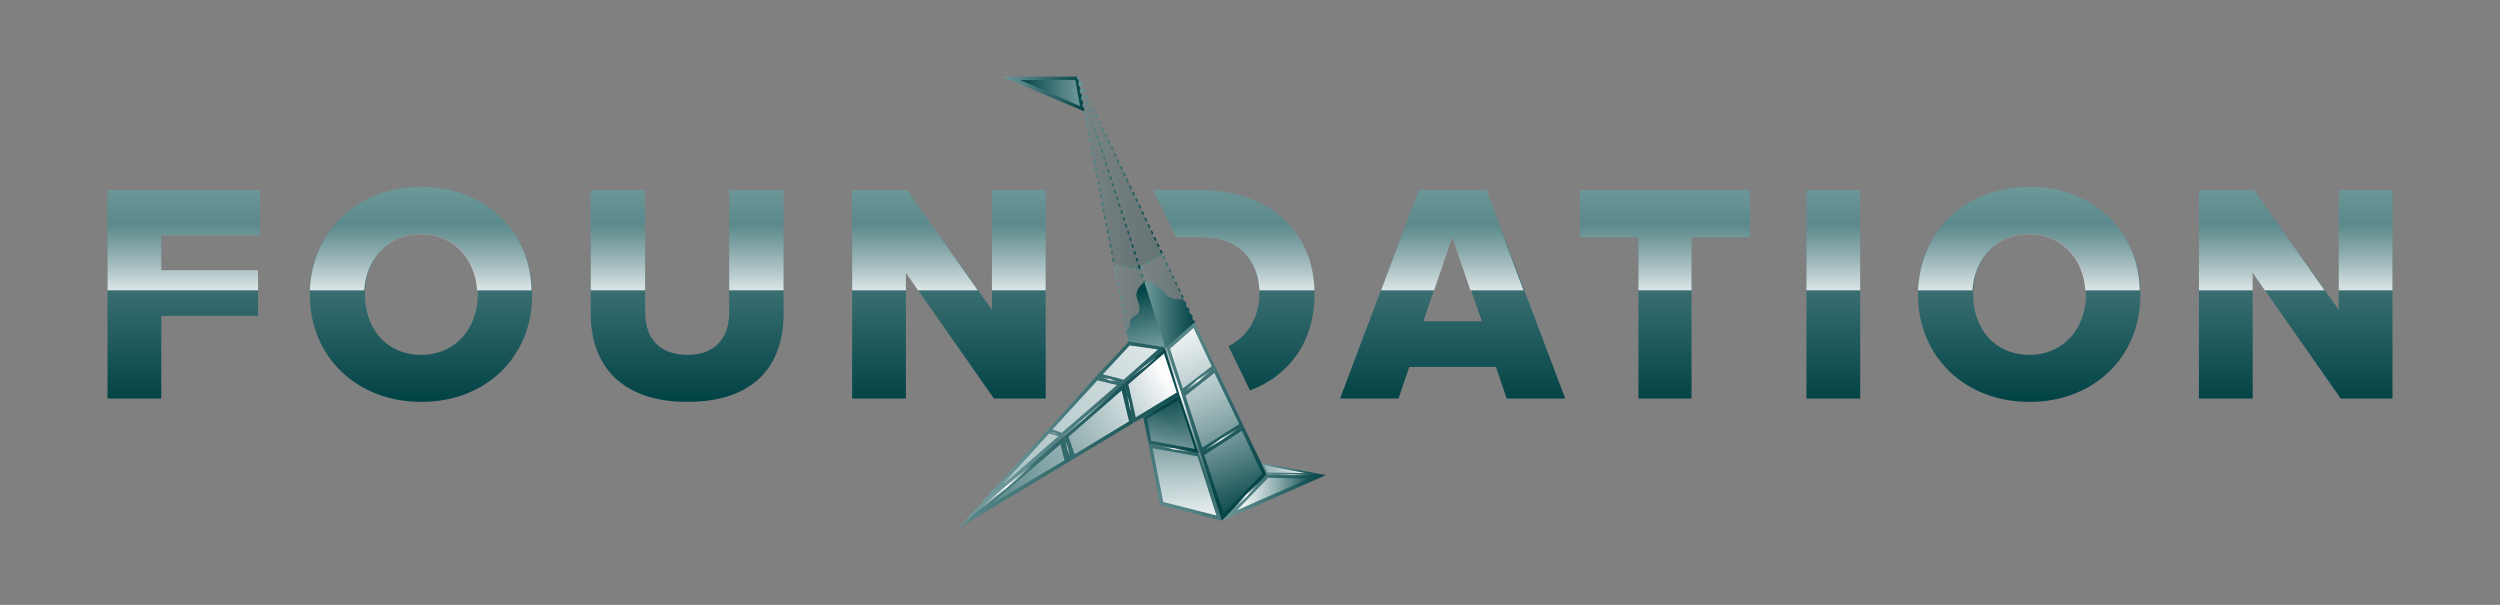 <?xml version="1.0" encoding="utf-8"?>
<!-- Generator: Adobe Illustrator 23.0.3, SVG Export Plug-In . SVG Version: 6.00 Build 0)  -->
<svg version="1.1" id="Layer_1" xmlns="http://www.w3.org/2000/svg" xmlns:xlink="http://www.w3.org/1999/xlink" x="0px" y="0px"
	 viewBox="0 0 372 90" style="enable-background:new 0 0 372 90;" xml:space="preserve">
<rect x="0" y="0" width="372" height="90" fill="#808080" stroke="none"/>
<style type="text/css">
	.st0{fill:url(#SVGID_1_);}
	.st1{fill:url(#SVGID_2_);}
	.st2{fill:url(#SVGID_3_);}
	.st3{fill:url(#SVGID_4_);}
	.st4{fill:url(#SVGID_5_);}
	.st5{fill:url(#SVGID_6_);}
	.st6{fill:url(#SVGID_7_);}
	.st7{fill:url(#SVGID_8_);}
	.st8{fill:url(#SVGID_9_);}
	.st9{fill:url(#SVGID_10_);}
	.st10{fill:url(#SVGID_11_);}
	.st11{fill:url(#SVGID_12_);}
	.st12{fill:url(#SVGID_13_);}
	.st13{fill:url(#SVGID_14_);}
	.st14{fill:url(#SVGID_15_);}
	.st15{fill:url(#SVGID_16_);}
	.st16{fill:url(#SVGID_17_);}
	.st17{fill:url(#SVGID_18_);}
	.st18{fill:url(#SVGID_19_);}
	.st19{fill:url(#SVGID_20_);}
	.st20{fill:url(#SVGID_21_);}
	.st21{fill:url(#SVGID_22_);}
	.st22{fill:url(#SVGID_23_);}
	.st23{fill:#6F999B;}
	.st24{opacity:0.21;}
	.st25{fill:url(#SVGID_24_);}
	.st26{fill:url(#SVGID_25_);}
	.st27{fill:url(#SVGID_26_);}
	.st28{fill:url(#SVGID_27_);}
	.st29{fill:none;stroke:url(#SVGID_28_);stroke-width:0.266;stroke-miterlimit:10;stroke-dasharray:0.532;}
	.st30{fill:none;stroke:url(#SVGID_29_);stroke-width:0.266;stroke-miterlimit:10;stroke-dasharray:0.532;}
	.st31{fill:url(#SVGID_30_);}
	.st32{fill:url(#SVGID_31_);}
	.st33{fill:url(#SVGID_32_);}
	.st34{fill:url(#SVGID_33_);}
	.st35{fill:url(#SVGID_34_);}
	.st36{fill:url(#SVGID_35_);}
	.st37{fill:url(#SVGID_36_);}
	.st38{fill:url(#SVGID_37_);}
	.st39{fill:url(#SVGID_38_);}
	.st40{fill:url(#SVGID_39_);}
	.st41{fill:#034447;}
	.st42{fill:url(#SVGID_40_);}
	.st43{fill:url(#SVGID_41_);}
	.st44{fill:url(#SVGID_42_);}
	.st45{fill:url(#SVGID_43_);}
	.st46{fill:url(#SVGID_44_);}
	.st47{fill:url(#SVGID_45_);}
	.st48{fill:url(#SVGID_46_);}
	.st49{fill:url(#SVGID_47_);}
	.st50{fill:url(#SVGID_48_);}
	.st51{fill:url(#SVGID_49_);}
	.st52{fill:url(#SVGID_50_);}
	.st53{fill:url(#SVGID_51_);}
	.st54{fill:url(#SVGID_52_);}
	.st55{fill:url(#SVGID_53_);}
	.st56{fill:url(#SVGID_54_);}
	.st57{fill:url(#SVGID_55_);}
	.st58{fill:url(#SVGID_56_);}
	.st59{fill:url(#SVGID_57_);}
	.st60{fill:url(#SVGID_58_);}
	.st61{fill:url(#SVGID_59_);}
	.st62{fill:url(#SVGID_60_);}
	.st63{fill:url(#SVGID_61_);}
	.st64{fill:url(#SVGID_62_);}
	.st65{fill:url(#SVGID_63_);}
	.st66{fill:url(#SVGID_64_);}
	.st67{fill:url(#SVGID_65_);}
	.st68{fill:url(#SVGID_66_);}
	.st69{fill:url(#SVGID_67_);}
	.st70{fill:url(#SVGID_68_);}
	.st71{fill:none;stroke:url(#SVGID_69_);stroke-width:0.266;stroke-miterlimit:10;stroke-dasharray:0.532;}
	.st72{fill:none;stroke:url(#SVGID_70_);stroke-width:0.266;stroke-miterlimit:10;stroke-dasharray:0.532;}
	.st73{fill:url(#SVGID_71_);}
	.st74{fill:url(#SVGID_72_);}
	.st75{fill:url(#SVGID_73_);}
	.st76{fill:url(#SVGID_74_);}
</style>
<g>
	<g>
		<linearGradient id="SVGID_1_" gradientUnits="userSpaceOnUse" x1="27.351" y1="27.439" x2="27.351" y2="59.117">
			<stop  offset="0" style="stop-color:#6F999B"/>
			<stop  offset="1" style="stop-color:#034447"/>
		</linearGradient>
		<polygon class="st0" points="16,59.3 24,59.3 24,47 38.4,47 38.4,40.2 24,40.2 24,35 38.7,35 38.7,28.3 16,28.3 		"/>
		<linearGradient id="SVGID_2_" gradientUnits="userSpaceOnUse" x1="62.632" y1="27.439" x2="62.632" y2="59.117">
			<stop  offset="0" style="stop-color:#6F999B"/>
			<stop  offset="1" style="stop-color:#034447"/>
		</linearGradient>
		<path class="st1" d="M62.7,27.8c-9.5,0-16.6,6.6-16.6,16c0,9.4,7.1,16,16.6,16c9.5,0,16.5-6.6,16.5-16
			C79.2,34.4,72.1,27.8,62.7,27.8z M62.7,52.8c-5.2,0-8.4-3.9-8.4-9c0-5.1,3.3-9,8.4-9c5.1,0,8.4,3.9,8.4,9
			C71.1,48.8,67.8,52.8,62.7,52.8z"/>
		<linearGradient id="SVGID_3_" gradientUnits="userSpaceOnUse" x1="102.23" y1="27.439" x2="102.23" y2="59.117">
			<stop  offset="0" style="stop-color:#6F999B"/>
			<stop  offset="1" style="stop-color:#034447"/>
		</linearGradient>
		<path class="st2" d="M108.5,46.5c0,3.7-2,6.3-6.2,6.3c-4.3,0-6.3-2.6-6.3-6.3V28.3h-8.1v18.4c0,7.6,4.5,13.1,14.4,13.1
			c9.9,0,14.3-5.4,14.3-13.1V28.3h-8.1V46.5z"/>
		<linearGradient id="SVGID_4_" gradientUnits="userSpaceOnUse" x1="141.202" y1="27.439" x2="141.202" y2="59.117">
			<stop  offset="0" style="stop-color:#6F999B"/>
			<stop  offset="1" style="stop-color:#034447"/>
		</linearGradient>
		<polygon class="st3" points="147.6,46.1 135,28.3 126.8,28.3 126.8,59.3 134.8,59.3 134.8,40.6 147.9,59.3 155.6,59.3 155.6,28.3 
			147.6,28.3 		"/>
		<linearGradient id="SVGID_5_" gradientUnits="userSpaceOnUse" x1="216.105" y1="27.439" x2="216.105" y2="59.117">
			<stop  offset="0" style="stop-color:#6F999B"/>
			<stop  offset="1" style="stop-color:#034447"/>
		</linearGradient>
		<path class="st4" d="M211.1,28.3l-11.7,31h8.7l1.6-4.7h12.9l1.6,4.7h8.7l-11.7-31H211.1z M211.8,47.8l4.3-12.6l4.4,12.6H211.8z"/>
		<linearGradient id="SVGID_6_" gradientUnits="userSpaceOnUse" x1="247.719" y1="27.439" x2="247.719" y2="59.117">
			<stop  offset="0" style="stop-color:#6F999B"/>
			<stop  offset="1" style="stop-color:#034447"/>
		</linearGradient>
		<polygon class="st5" points="235.1,35.3 243.8,35.3 243.8,59.3 251.7,59.3 251.7,35.3 260.4,35.3 260.4,28.3 235.1,28.3 		"/>
		<linearGradient id="SVGID_7_" gradientUnits="userSpaceOnUse" x1="272.81" y1="27.439" x2="272.81" y2="59.117">
			<stop  offset="0" style="stop-color:#6F999B"/>
			<stop  offset="1" style="stop-color:#034447"/>
		</linearGradient>
		<rect x="268.8" y="28.3" class="st6" width="8" height="31"/>
		<linearGradient id="SVGID_8_" gradientUnits="userSpaceOnUse" x1="301.988" y1="27.439" x2="301.988" y2="59.117">
			<stop  offset="0" style="stop-color:#6F999B"/>
			<stop  offset="1" style="stop-color:#034447"/>
		</linearGradient>
		<path class="st7" d="M302,27.8c-9.5,0-16.6,6.6-16.6,16c0,9.4,7.1,16,16.6,16c9.5,0,16.5-6.6,16.5-16
			C318.5,34.4,311.5,27.8,302,27.8z M302,52.8c-5.2,0-8.4-3.9-8.4-9c0-5.1,3.3-9,8.4-9c5.1,0,8.4,3.9,8.4,9
			C310.4,48.8,307.1,52.8,302,52.8z"/>
		<linearGradient id="SVGID_9_" gradientUnits="userSpaceOnUse" x1="341.608" y1="27.439" x2="341.608" y2="59.117">
			<stop  offset="0" style="stop-color:#6F999B"/>
			<stop  offset="1" style="stop-color:#034447"/>
		</linearGradient>
		<polygon class="st8" points="348,28.3 348,46.1 335.4,28.3 327.2,28.3 327.2,59.3 335.2,59.3 335.2,40.6 348.3,59.3 356,59.3 
			356,28.3 		"/>
		<linearGradient id="SVGID_10_" gradientUnits="userSpaceOnUse" x1="183.589" y1="27.439" x2="183.589" y2="59.117">
			<stop  offset="0" style="stop-color:#6F999B"/>
			<stop  offset="1" style="stop-color:#034447"/>
		</linearGradient>
		<path class="st9" d="M178.8,28.3h-7.2l3.4,7h3.9c5.7,0,8.5,3.7,8.5,8.5c0,3.3-1.7,6.3-4.6,7.7l3.2,6.6c5.8-2.2,9.6-7.2,9.6-14.3
			C195.6,34.2,188.6,28.3,178.8,28.3z"/>
	</g>
	<g>
		<linearGradient id="SVGID_11_" gradientUnits="userSpaceOnUse" x1="27.351" y1="33.262" x2="27.351" y2="45.142">
			<stop  offset="0" style="stop-color:#FDFDFE;stop-opacity:0"/>
			<stop  offset="0.91" style="stop-color:#FDFDFE;stop-opacity:0.91"/>
			<stop  offset="1" style="stop-color:#FDFDFE"/>
		</linearGradient>
		<polygon class="st10" points="16,43.2 38.4,43.2 38.4,40.2 24,40.2 24,35 38.7,35 38.7,28.3 16,28.3 		"/>
		<linearGradient id="SVGID_12_" gradientUnits="userSpaceOnUse" x1="62.632" y1="33.262" x2="62.632" y2="45.142">
			<stop  offset="0" style="stop-color:#FDFDFE;stop-opacity:0"/>
			<stop  offset="0.91" style="stop-color:#FDFDFE;stop-opacity:0.91"/>
			<stop  offset="1" style="stop-color:#FDFDFE"/>
		</linearGradient>
		<path class="st11" d="M62.7,27.8c-9.3,0-16.2,6.3-16.6,15.4h8.1c0.3-4.7,3.5-8.3,8.4-8.3c4.9,0,8.1,3.6,8.4,8.3h8.1
			C78.9,34.1,71.9,27.8,62.7,27.8z"/>
		<linearGradient id="SVGID_13_" gradientUnits="userSpaceOnUse" x1="91.923" y1="33.262" x2="91.923" y2="45.142">
			<stop  offset="0" style="stop-color:#FDFDFE;stop-opacity:0"/>
			<stop  offset="0.91" style="stop-color:#FDFDFE;stop-opacity:0.91"/>
			<stop  offset="1" style="stop-color:#FDFDFE"/>
		</linearGradient>
		<rect x="87.9" y="28.3" class="st12" width="8.1" height="14.9"/>
		<linearGradient id="SVGID_14_" gradientUnits="userSpaceOnUse" x1="112.536" y1="33.262" x2="112.536" y2="45.142">
			<stop  offset="0" style="stop-color:#FDFDFE;stop-opacity:0"/>
			<stop  offset="0.91" style="stop-color:#FDFDFE;stop-opacity:0.91"/>
			<stop  offset="1" style="stop-color:#FDFDFE"/>
		</linearGradient>
		<rect x="108.5" y="28.3" class="st13" width="8.1" height="14.9"/>
		<linearGradient id="SVGID_15_" gradientUnits="userSpaceOnUse" x1="151.578" y1="33.262" x2="151.578" y2="45.142">
			<stop  offset="0" style="stop-color:#FDFDFE;stop-opacity:0"/>
			<stop  offset="0.91" style="stop-color:#FDFDFE;stop-opacity:0.91"/>
			<stop  offset="1" style="stop-color:#FDFDFE"/>
		</linearGradient>
		<rect x="147.6" y="28.3" class="st14" width="8" height="14.9"/>
		<linearGradient id="SVGID_16_" gradientUnits="userSpaceOnUse" x1="136.147" y1="33.262" x2="136.147" y2="45.142">
			<stop  offset="0" style="stop-color:#FDFDFE;stop-opacity:0"/>
			<stop  offset="0.91" style="stop-color:#FDFDFE;stop-opacity:0.91"/>
			<stop  offset="1" style="stop-color:#FDFDFE"/>
		</linearGradient>
		<polygon class="st15" points="126.8,28.3 126.8,43.2 134.8,43.2 134.8,40.6 136.6,43.2 145.5,43.2 135,28.3 		"/>
		<linearGradient id="SVGID_17_" gradientUnits="userSpaceOnUse" x1="216.093" y1="33.262" x2="216.093" y2="45.142">
			<stop  offset="0" style="stop-color:#FDFDFE;stop-opacity:0"/>
			<stop  offset="0.91" style="stop-color:#FDFDFE;stop-opacity:0.91"/>
			<stop  offset="1" style="stop-color:#FDFDFE"/>
		</linearGradient>
		<polygon class="st16" points="211.1,28.3 205.5,43.2 213.4,43.2 216.1,35.3 218.8,43.2 226.7,43.2 221.1,28.3 		"/>
		<linearGradient id="SVGID_18_" gradientUnits="userSpaceOnUse" x1="247.719" y1="33.262" x2="247.719" y2="45.142">
			<stop  offset="0" style="stop-color:#FDFDFE;stop-opacity:0"/>
			<stop  offset="0.91" style="stop-color:#FDFDFE;stop-opacity:0.91"/>
			<stop  offset="1" style="stop-color:#FDFDFE"/>
		</linearGradient>
		<polygon class="st17" points="235.1,35.3 243.8,35.3 243.8,43.2 251.7,43.2 251.7,35.3 260.4,35.3 260.4,28.3 235.1,28.3 		"/>
		<linearGradient id="SVGID_19_" gradientUnits="userSpaceOnUse" x1="272.81" y1="33.262" x2="272.81" y2="45.142">
			<stop  offset="0" style="stop-color:#FDFDFE;stop-opacity:0"/>
			<stop  offset="0.91" style="stop-color:#FDFDFE;stop-opacity:0.91"/>
			<stop  offset="1" style="stop-color:#FDFDFE"/>
		</linearGradient>
		<rect x="268.8" y="28.3" class="st18" width="8" height="14.9"/>
		<linearGradient id="SVGID_20_" gradientUnits="userSpaceOnUse" x1="301.988" y1="33.262" x2="301.988" y2="45.142">
			<stop  offset="0" style="stop-color:#FDFDFE;stop-opacity:0"/>
			<stop  offset="0.91" style="stop-color:#FDFDFE;stop-opacity:0.91"/>
			<stop  offset="1" style="stop-color:#FDFDFE"/>
		</linearGradient>
		<path class="st19" d="M302,27.8c-9.3,0-16.2,6.3-16.6,15.4h8.1c0.3-4.7,3.5-8.3,8.4-8.3c4.9,0,8.1,3.6,8.4,8.3h8.1
			C318.2,34.1,311.3,27.8,302,27.8z"/>
		<linearGradient id="SVGID_21_" gradientUnits="userSpaceOnUse" x1="351.984" y1="33.262" x2="351.984" y2="45.142">
			<stop  offset="0" style="stop-color:#FDFDFE;stop-opacity:0"/>
			<stop  offset="0.91" style="stop-color:#FDFDFE;stop-opacity:0.91"/>
			<stop  offset="1" style="stop-color:#FDFDFE"/>
		</linearGradient>
		<rect x="348" y="28.3" class="st20" width="8" height="14.9"/>
		<linearGradient id="SVGID_22_" gradientUnits="userSpaceOnUse" x1="336.553" y1="33.262" x2="336.553" y2="45.142">
			<stop  offset="0" style="stop-color:#FDFDFE;stop-opacity:0"/>
			<stop  offset="0.91" style="stop-color:#FDFDFE;stop-opacity:0.91"/>
			<stop  offset="1" style="stop-color:#FDFDFE"/>
		</linearGradient>
		<polygon class="st21" points="327.2,28.3 327.2,43.2 335.2,43.2 335.2,40.6 337,43.2 345.9,43.2 335.4,28.3 		"/>
		<linearGradient id="SVGID_23_" gradientUnits="userSpaceOnUse" x1="183.582" y1="33.262" x2="183.582" y2="45.142">
			<stop  offset="0" style="stop-color:#FDFDFE;stop-opacity:0"/>
			<stop  offset="0.91" style="stop-color:#FDFDFE;stop-opacity:0.91"/>
			<stop  offset="1" style="stop-color:#FDFDFE"/>
		</linearGradient>
		<path class="st22" d="M178.8,28.3h-7.2l3.4,7h3.9c5.4,0,8.3,3.4,8.5,7.9h8.2C195.3,33.9,188.4,28.3,178.8,28.3z"/>
	</g>
	<g>
		<polygon class="st23" points="173.4,51.5 173.4,51.5 173.7,51.5 		"/>
		<g class="st24">
			<linearGradient id="SVGID_24_" gradientUnits="userSpaceOnUse" x1="160.411" y1="25.646" x2="172.879" y2="25.646">
				<stop  offset="0" style="stop-color:#6F999B"/>
				<stop  offset="1" style="stop-color:#034447"/>
			</linearGradient>
			<polygon class="st25" points="169.6,39.9 172.9,37.7 160.4,11.4 169.6,39.9 			"/>
		</g>
		<g class="st24">
			<linearGradient id="SVGID_25_" gradientUnits="userSpaceOnUse" x1="160.411" y1="25.646" x2="169.643" y2="25.646">
				<stop  offset="0" style="stop-color:#6F999B"/>
				<stop  offset="1" style="stop-color:#034447"/>
			</linearGradient>
			<polygon class="st26" points="160.4,11.4 165.8,39.5 169.6,39.9 			"/>
		</g>
		<g class="st24">
			<linearGradient id="SVGID_26_" gradientUnits="userSpaceOnUse" x1="165.789" y1="45.609" x2="173.474" y2="45.609">
				<stop  offset="0" style="stop-color:#6F999B"/>
				<stop  offset="1" style="stop-color:#034447"/>
			</linearGradient>
			<polygon class="st27" points="169.6,39.9 165.8,39.5 168,50.8 173.5,51.7 			"/>
		</g>
		<g class="st24">
			<linearGradient id="SVGID_27_" gradientUnits="userSpaceOnUse" x1="169.643" y1="44.692" x2="177.738" y2="44.692">
				<stop  offset="0" style="stop-color:#6F999B"/>
				<stop  offset="1" style="stop-color:#034447"/>
			</linearGradient>
			<polygon class="st28" points="172.9,37.7 169.6,39.9 173.4,51.5 173.5,51.7 173.7,51.5 177.7,47.9 			"/>
		</g>
		<linearGradient id="SVGID_28_" gradientUnits="userSpaceOnUse" x1="165.625" y1="45.618" x2="173.668" y2="45.618">
			<stop  offset="0" style="stop-color:#6F999B"/>
			<stop  offset="1" style="stop-color:#034447"/>
		</linearGradient>
		<polygon class="st29" points="169.6,39.9 165.8,39.5 168,50.8 173.5,51.7 		"/>
		<linearGradient id="SVGID_29_" gradientUnits="userSpaceOnUse" x1="169.569" y1="44.643" x2="177.901" y2="44.643">
			<stop  offset="0" style="stop-color:#6F999B"/>
			<stop  offset="1" style="stop-color:#034447"/>
		</linearGradient>
		<polyline class="st30" points="173.5,51.7 177.7,47.9 172.9,37.7 169.6,39.9 		"/>
		<linearGradient id="SVGID_30_" gradientUnits="userSpaceOnUse" x1="173.239" y1="43.032" x2="184.553" y2="73.301">
			<stop  offset="0" style="stop-color:#6F999B"/>
			<stop  offset="1" style="stop-color:#034447"/>
		</linearGradient>
		<polygon class="st31" points="175.7,58.7 175.7,58.7 180.9,54.7 177.7,47.9 173.5,51.7 		"/>
		<linearGradient id="SVGID_31_" gradientUnits="userSpaceOnUse" x1="186.404" y1="76.967" x2="174.389" y2="46.699">
			<stop  offset="0" style="stop-color:#FDFDFE;stop-opacity:0"/>
			<stop  offset="0.91" style="stop-color:#FDFDFE;stop-opacity:0.91"/>
			<stop  offset="1" style="stop-color:#FDFDFE"/>
		</linearGradient>
		<polygon class="st32" points="174.1,51.9 177.6,48.8 180.3,54.5 176,57.8 		"/>
		<linearGradient id="SVGID_32_" gradientUnits="userSpaceOnUse" x1="173.422" y1="42.942" x2="184.737" y2="73.211">
			<stop  offset="0" style="stop-color:#6F999B"/>
			<stop  offset="1" style="stop-color:#034447"/>
		</linearGradient>
		<polygon class="st33" points="175.7,58.7 178.6,67.4 185,63.3 180.9,54.7 		"/>
		<linearGradient id="SVGID_33_" gradientUnits="userSpaceOnUse" x1="186.407" y1="76.944" x2="174.393" y2="46.676">
			<stop  offset="0" style="stop-color:#FDFDFE;stop-opacity:0"/>
			<stop  offset="0.91" style="stop-color:#FDFDFE;stop-opacity:0.91"/>
			<stop  offset="1" style="stop-color:#FDFDFE"/>
		</linearGradient>
		<polygon class="st34" points="176.4,58.9 180.7,55.5 184.4,63.1 178.9,66.6 		"/>
		<linearGradient id="SVGID_34_" gradientUnits="userSpaceOnUse" x1="173.516" y1="42.876" x2="184.833" y2="73.151">
			<stop  offset="0" style="stop-color:#6F999B"/>
			<stop  offset="1" style="stop-color:#034447"/>
		</linearGradient>
		<polygon class="st35" points="185,63.3 178.6,67.4 181.8,77.5 188.5,70.6 		"/>
		<linearGradient id="SVGID_35_" gradientUnits="userSpaceOnUse" x1="186.337" y1="76.949" x2="174.32" y2="46.672">
			<stop  offset="0" style="stop-color:#FDFDFE;stop-opacity:0"/>
			<stop  offset="0.91" style="stop-color:#FDFDFE;stop-opacity:0.91"/>
			<stop  offset="1" style="stop-color:#FDFDFE"/>
		</linearGradient>
		<polygon class="st36" points="179.2,67.7 184.8,64.1 187.8,70.5 182.1,76.5 		"/>
		<linearGradient id="SVGID_36_" gradientUnits="userSpaceOnUse" x1="165.237" y1="72.223" x2="175.432" y2="63.861">
			<stop  offset="0" style="stop-color:#6F999B"/>
			<stop  offset="1" style="stop-color:#034447"/>
		</linearGradient>
		<polygon class="st37" points="178.6,67.4 175.7,58.7 175.6,58.8 170.1,62.1 170.9,66 178.6,67.5 		"/>
		<linearGradient id="SVGID_37_" gradientUnits="userSpaceOnUse" x1="172.82" y1="58.124" x2="177.439" y2="79.507">
			<stop  offset="0" style="stop-color:#FDFDFE;stop-opacity:0"/>
			<stop  offset="0.91" style="stop-color:#FDFDFE;stop-opacity:0.91"/>
			<stop  offset="1" style="stop-color:#FDFDFE"/>
		</linearGradient>
		<polygon class="st38" points="171.3,65.6 170.7,62.3 175.4,59.5 177.8,66.8 		"/>
		<linearGradient id="SVGID_38_" gradientUnits="userSpaceOnUse" x1="170.604" y1="78.021" x2="184.183" y2="63.182">
			<stop  offset="0" style="stop-color:#6F999B"/>
			<stop  offset="1" style="stop-color:#034447"/>
		</linearGradient>
		<polygon class="st39" points="178.6,67.5 170.9,66 172.6,75.1 181.8,77.5 178.6,67.4 		"/>
		<linearGradient id="SVGID_39_" gradientUnits="userSpaceOnUse" x1="173.231" y1="58.06" x2="177.845" y2="79.417">
			<stop  offset="0" style="stop-color:#FDFDFE;stop-opacity:0"/>
			<stop  offset="0.91" style="stop-color:#FDFDFE;stop-opacity:0.91"/>
			<stop  offset="1" style="stop-color:#FDFDFE"/>
		</linearGradient>
		<polygon class="st40" points="173.1,74.7 171.5,66.7 178.2,67.9 181,76.7 		"/>
		<polygon class="st41" points="173.4,51.5 168,50.8 168,50.8 173.4,51.5 		"/>
		<linearGradient id="SVGID_40_" gradientUnits="userSpaceOnUse" x1="181.83" y1="74.023" x2="197.253" y2="74.023">
			<stop  offset="0" style="stop-color:#6F999B"/>
			<stop  offset="1" style="stop-color:#034447"/>
		</linearGradient>
		<polygon class="st42" points="188.5,70.6 181.8,77.5 197.3,70.7 		"/>
		<linearGradient id="SVGID_41_" gradientUnits="userSpaceOnUse" x1="184.087" y1="73.51" x2="194.788" y2="73.51">
			<stop  offset="0" style="stop-color:#FDFDFE"/>
			<stop  offset="8.962709e-02" style="stop-color:#FDFDFE;stop-opacity:0.91"/>
			<stop  offset="1" style="stop-color:#FDFDFE;stop-opacity:0"/>
		</linearGradient>
		<polygon class="st43" points="188.7,71.1 194.8,71.2 184.1,75.9 		"/>
		<linearGradient id="SVGID_42_" gradientUnits="userSpaceOnUse" x1="149.126" y1="14.022" x2="161.41" y2="14.022">
			<stop  offset="0" style="stop-color:#6F999B"/>
			<stop  offset="1" style="stop-color:#034447"/>
		</linearGradient>
		<polygon class="st44" points="161.4,16.6 160.4,11.4 149.1,11.4 		"/>
		<linearGradient id="SVGID_43_" gradientUnits="userSpaceOnUse" x1="151.753" y1="13.849" x2="160.702" y2="13.849">
			<stop  offset="0" style="stop-color:#034447"/>
			<stop  offset="1" style="stop-color:#6F999B"/>
		</linearGradient>
		<polygon class="st45" points="151.8,11.9 160,11.9 160.7,15.8 		"/>
		<linearGradient id="SVGID_44_" gradientUnits="userSpaceOnUse" x1="148.613" y1="73.838" x2="178.87" y2="39.377">
			<stop  offset="0" style="stop-color:#6F999B"/>
			<stop  offset="1" style="stop-color:#034447"/>
		</linearGradient>
		<polygon class="st46" points="155.8,64.1 142.6,78.6 158.3,64.9 		"/>
		<linearGradient id="SVGID_45_" gradientUnits="userSpaceOnUse" x1="122.172" y1="94.735" x2="179.684" y2="44.891">
			<stop  offset="0" style="stop-color:#FDFDFE;stop-opacity:0"/>
			<stop  offset="0.91" style="stop-color:#FDFDFE;stop-opacity:0.91"/>
			<stop  offset="1" style="stop-color:#FDFDFE"/>
		</linearGradient>
		<polygon class="st47" points="156.1,64.5 157.5,64.9 149.1,72.2 		"/>
		<linearGradient id="SVGID_46_" gradientUnits="userSpaceOnUse" x1="149.077" y1="74.774" x2="180.359" y2="39.145">
			<stop  offset="0" style="stop-color:#6F999B"/>
			<stop  offset="1" style="stop-color:#034447"/>
		</linearGradient>
		<polygon class="st48" points="167.3,57 163.1,56 155.8,64.1 158.3,64.9 		"/>
		<linearGradient id="SVGID_47_" gradientUnits="userSpaceOnUse" x1="120.141" y1="95.635" x2="179.767" y2="43.959">
			<stop  offset="0" style="stop-color:#FDFDFE;stop-opacity:0"/>
			<stop  offset="0.91" style="stop-color:#FDFDFE;stop-opacity:0.91"/>
			<stop  offset="1" style="stop-color:#FDFDFE"/>
		</linearGradient>
		<polygon class="st49" points="156.6,63.9 163.3,56.6 166.2,57.3 158,64.4 		"/>
		<linearGradient id="SVGID_48_" gradientUnits="userSpaceOnUse" x1="149.929" y1="74.767" x2="180.533" y2="39.911">
			<stop  offset="0" style="stop-color:#6F999B"/>
			<stop  offset="1" style="stop-color:#034447"/>
		</linearGradient>
		<polygon class="st50" points="168,50.8 163.1,56 167.3,57 168.9,55.7 173.5,51.7 		"/>
		<linearGradient id="SVGID_49_" gradientUnits="userSpaceOnUse" x1="121.578" y1="93.875" x2="178.99" y2="44.118">
			<stop  offset="0" style="stop-color:#FDFDFE;stop-opacity:0"/>
			<stop  offset="0.91" style="stop-color:#FDFDFE;stop-opacity:0.91"/>
			<stop  offset="1" style="stop-color:#FDFDFE"/>
		</linearGradient>
		<polygon class="st51" points="164.1,55.7 168.1,51.4 172.3,52 167.2,56.5 		"/>
		<linearGradient id="SVGID_50_" gradientUnits="userSpaceOnUse" x1="135.281" y1="85.599" x2="176.001" y2="52.952">
			<stop  offset="0" style="stop-color:#6F999B"/>
			<stop  offset="1" style="stop-color:#034447"/>
		</linearGradient>
		<polygon class="st52" points="158.3,64.9 142.6,78.6 159.4,68.5 		"/>
		<linearGradient id="SVGID_51_" gradientUnits="userSpaceOnUse" x1="144.35" y1="76.195" x2="173.474" y2="57.28">
			<stop  offset="0" style="stop-color:#FDFDFE;stop-opacity:0"/>
			<stop  offset="0.91" style="stop-color:#FDFDFE;stop-opacity:0.91"/>
			<stop  offset="1" style="stop-color:#FDFDFE"/>
		</linearGradient>
		<polygon class="st53" points="157.8,66.1 158.4,68.5 147.5,75 		"/>
		<linearGradient id="SVGID_52_" gradientUnits="userSpaceOnUse" x1="139.545" y1="82.8" x2="175.772" y2="53.755">
			<stop  offset="0" style="stop-color:#6F999B"/>
			<stop  offset="1" style="stop-color:#034447"/>
		</linearGradient>
		<polygon class="st54" points="167.3,57 158.3,64.9 159.4,68.5 168.7,62.9 		"/>
		<linearGradient id="SVGID_53_" gradientUnits="userSpaceOnUse" x1="146.688" y1="73.895" x2="172.948" y2="56.84">
			<stop  offset="0" style="stop-color:#FDFDFE;stop-opacity:0"/>
			<stop  offset="0.91" style="stop-color:#FDFDFE;stop-opacity:0.91"/>
			<stop  offset="1" style="stop-color:#FDFDFE"/>
		</linearGradient>
		<polygon class="st55" points="159,65 166.9,58.1 168,62.7 159.9,67.6 		"/>
		<linearGradient id="SVGID_54_" gradientUnits="userSpaceOnUse" x1="144.713" y1="79.154" x2="176.682" y2="53.522">
			<stop  offset="0" style="stop-color:#6F999B"/>
			<stop  offset="1" style="stop-color:#034447"/>
		</linearGradient>
		<polygon class="st56" points="173.5,51.7 168.9,55.7 167.3,57 168.7,62.9 170.1,62.1 175.6,58.8 175.7,58.7 		"/>
		<linearGradient id="SVGID_55_" gradientUnits="userSpaceOnUse" x1="151.197" y1="70.446" x2="173.345" y2="56.061">
			<stop  offset="0" style="stop-color:#FDFDFE;stop-opacity:0"/>
			<stop  offset="0.91" style="stop-color:#FDFDFE;stop-opacity:0.91"/>
			<stop  offset="1" style="stop-color:#FDFDFE"/>
		</linearGradient>
		<polygon class="st57" points="167.9,57.2 173.2,52.6 175.1,58.4 169,62.1 		"/>
		<linearGradient id="SVGID_56_" gradientUnits="userSpaceOnUse" x1="187.669" y1="69.803" x2="197.253" y2="69.803">
			<stop  offset="0" style="stop-color:#6F999B"/>
			<stop  offset="1" style="stop-color:#034447"/>
		</linearGradient>
		<polygon class="st58" points="197.3,70.7 187.7,68.9 188.5,70.6 		"/>
		<linearGradient id="SVGID_57_" gradientUnits="userSpaceOnUse" x1="185.376" y1="69.734" x2="194.197" y2="69.869">
			<stop  offset="0" style="stop-color:#FDFDFE;stop-opacity:0"/>
			<stop  offset="0.91" style="stop-color:#FDFDFE;stop-opacity:0.91"/>
			<stop  offset="1" style="stop-color:#FDFDFE"/>
		</linearGradient>
		<polygon class="st59" points="188.7,70.3 188.1,69.2 194.2,70.4 		"/>
		<g>
			
				<radialGradient id="SVGID_58_" cx="192.255" cy="69.834" r="2.183" gradientTransform="matrix(1 0 0 1.012 0 0)" gradientUnits="userSpaceOnUse">
				<stop  offset="0" style="stop-color:#FDFDFE"/>
				<stop  offset="8.962709e-02" style="stop-color:#FDFDFE;stop-opacity:0.91"/>
				<stop  offset="1" style="stop-color:#FDFDFE;stop-opacity:0"/>
			</radialGradient>
			<path class="st60" d="M189.2,70.6c1,0,2.1,0,3.1,0c1,0,2.1,0,3.1,0.1c-1,0-2.1,0-3.1,0C191.2,70.7,190.2,70.7,189.2,70.6z"/>
		</g>
		<g>
			
				<radialGradient id="SVGID_59_" cx="185.433" cy="72.894" r="2.613" gradientTransform="matrix(1 0 0 1.012 0 0)" gradientUnits="userSpaceOnUse">
				<stop  offset="0" style="stop-color:#FDFDFE"/>
				<stop  offset="8.962709e-02" style="stop-color:#FDFDFE;stop-opacity:0.91"/>
				<stop  offset="1" style="stop-color:#FDFDFE;stop-opacity:0"/>
			</radialGradient>
			<path class="st61" d="M183,76.3c0.7-0.9,1.6-1.8,2.4-2.7c0.8-0.8,1.7-1.7,2.6-2.5c-0.7,0.9-1.6,1.8-2.4,2.7
				C184.7,74.7,183.9,75.5,183,76.3z"/>
		</g>
		<g>
			
				<radialGradient id="SVGID_60_" cx="181.808" cy="64.627" r="2.796" gradientTransform="matrix(1 0 0 1.012 0 0)" gradientUnits="userSpaceOnUse">
				<stop  offset="0" style="stop-color:#FDFDFE"/>
				<stop  offset="8.962709e-02" style="stop-color:#FDFDFE;stop-opacity:0.91"/>
				<stop  offset="1" style="stop-color:#FDFDFE;stop-opacity:0"/>
			</radialGradient>
			<path class="st62" d="M178.6,67.4c1-0.8,2.1-1.5,3.2-2.2c1.1-0.7,2.2-1.4,3.3-2c-1,0.8-2.1,1.5-3.2,2.2
				C180.8,66.2,179.7,66.8,178.6,67.4z"/>
		</g>
		<g>
			
				<radialGradient id="SVGID_61_" cx="165.151" cy="55.845" r="1.15" gradientTransform="matrix(1 0 0 1.012 0 0)" gradientUnits="userSpaceOnUse">
				<stop  offset="0" style="stop-color:#FDFDFE"/>
				<stop  offset="8.962709e-02" style="stop-color:#FDFDFE;stop-opacity:0.91"/>
				<stop  offset="1" style="stop-color:#FDFDFE;stop-opacity:0"/>
			</radialGradient>
			<path class="st63" d="M163.6,56.1c0.5,0.1,1,0.2,1.6,0.3c0.5,0.2,1,0.3,1.5,0.5c-0.5-0.1-1-0.2-1.6-0.3
				C164.6,56.4,164.1,56.3,163.6,56.1z"/>
		</g>
		<g>
			
				<radialGradient id="SVGID_62_" cx="174.73" cy="65.985" r="2.32" gradientTransform="matrix(1 0 0 1.012 0 0)" gradientUnits="userSpaceOnUse">
				<stop  offset="0" style="stop-color:#FDFDFE"/>
				<stop  offset="8.962709e-02" style="stop-color:#FDFDFE;stop-opacity:0.91"/>
				<stop  offset="1" style="stop-color:#FDFDFE;stop-opacity:0"/>
			</radialGradient>
			<path class="st64" d="M171.5,66.2c1.1,0.1,2.1,0.4,3.2,0.5c1.1,0.2,2.1,0.4,3.2,0.7c-1.1-0.1-2.1-0.4-3.2-0.5
				C173.7,66.6,172.6,66.4,171.5,66.2z"/>
		</g>
		<g>
			
				<radialGradient id="SVGID_63_" cx="170.377" cy="53.805" r="2.383" gradientTransform="matrix(1 0 0 1.012 0 0)" gradientUnits="userSpaceOnUse">
				<stop  offset="0" style="stop-color:#FDFDFE"/>
				<stop  offset="8.962709e-02" style="stop-color:#FDFDFE;stop-opacity:0.91"/>
				<stop  offset="1" style="stop-color:#FDFDFE;stop-opacity:0"/>
			</radialGradient>
			<path class="st65" d="M167.9,56.6c0.8-0.8,1.6-1.5,2.5-2.2c0.9-0.7,1.7-1.4,2.6-2.1c-0.8,0.8-1.6,1.5-2.5,2.2
				C169.6,55.2,168.7,55.9,167.9,56.6z"/>
		</g>
		<g>
			
				<radialGradient id="SVGID_64_" cx="149.663" cy="71.599" r="5.232" gradientTransform="matrix(1 0 0 1.012 0 0)" gradientUnits="userSpaceOnUse">
				<stop  offset="0" style="stop-color:#FDFDFE"/>
				<stop  offset="8.962709e-02" style="stop-color:#FDFDFE;stop-opacity:0.91"/>
				<stop  offset="1" style="stop-color:#FDFDFE;stop-opacity:0"/>
			</radialGradient>
			<path class="st66" d="M144.2,77.2c1.8-1.7,3.6-3.3,5.4-4.8c1.8-1.6,3.7-3.1,5.6-4.6c-1.8,1.7-3.6,3.3-5.4,4.8
				C147.9,74.1,146.1,75.7,144.2,77.2z"/>
		</g>
		<g>
			
				<radialGradient id="SVGID_65_" cx="175.614" cy="57.626" r="13.742" gradientTransform="matrix(1 0 0 1.012 0 0)" gradientUnits="userSpaceOnUse">
				<stop  offset="0" style="stop-color:#FDFDFE"/>
				<stop  offset="8.962709e-02" style="stop-color:#FDFDFE;stop-opacity:0.91"/>
				<stop  offset="1" style="stop-color:#FDFDFE;stop-opacity:0"/>
			</radialGradient>
			<path class="st67" d="M169.6,39.9c2.1,6.1,4.1,12.2,6.1,18.4c1.9,6.2,4,12.3,5.8,18.5c-2.1-6.1-4.1-12.2-6.1-18.4
				C173.5,52.2,171.5,46.1,169.6,39.9z"/>
		</g>
		<g>
			
				<radialGradient id="SVGID_66_" cx="178.341" cy="56.017" r="2.404" gradientTransform="matrix(1 0 0 1.012 0 0)" gradientUnits="userSpaceOnUse">
				<stop  offset="0" style="stop-color:#FDFDFE"/>
				<stop  offset="8.962709e-02" style="stop-color:#FDFDFE;stop-opacity:0.91"/>
				<stop  offset="1" style="stop-color:#FDFDFE;stop-opacity:0"/>
			</radialGradient>
			<path class="st68" d="M175.7,58.6c0.8-0.7,1.7-1.4,2.5-2.1c0.9-0.6,1.7-1.3,2.7-1.9c-0.8,0.7-1.7,1.4-2.5,2.1
				C177.5,57.4,176.7,58.1,175.7,58.6z"/>
		</g>
		<linearGradient id="SVGID_67_" gradientUnits="userSpaceOnUse" x1="170.797" y1="51.626" x2="168.864" y2="43.274">
			<stop  offset="0" style="stop-color:#6F999B"/>
			<stop  offset="1" style="stop-color:#034447"/>
		</linearGradient>
		<path class="st69" d="M170.3,42c-0.7,0.4-1.3,1.3-1.2,2.1c0.1,0.4,0.3,0.9,0.4,1.3c0.1,0.4,0.1,1-0.2,1.3c-0.3,0.3-0.8,0.4-1,0.8
			c-0.2,0.3-0.2,0.6-0.2,0.9c0,0.3-0.2,0.7-0.5,0.7l0.3,1.7l5.5,0.9L170.3,42z"/>
		<linearGradient id="SVGID_68_" gradientUnits="userSpaceOnUse" x1="170.332" y1="46.821" x2="177.738" y2="46.821">
			<stop  offset="0" style="stop-color:#6F999B"/>
			<stop  offset="1" style="stop-color:#034447"/>
		</linearGradient>
		<path class="st70" d="M170.3,42c0.6-0.2,1.3,0.1,1.8,0.5c0.4,0.3,0.8,0.6,1.2,1c0.1,0.2,0.3,0.3,0.4,0.5c0.6,0.5,1.5,0.6,2.3,0.5
			l1.7,3.5l-4.3,3.8L170.3,42z"/>
		<linearGradient id="SVGID_69_" gradientUnits="userSpaceOnUse" x1="160.291" y1="24.55" x2="173" y2="24.55">
			<stop  offset="0" style="stop-color:#6F999B"/>
			<stop  offset="1" style="stop-color:#034447"/>
		</linearGradient>
		<line class="st71" x1="172.9" y1="37.7" x2="160.4" y2="11.4"/>
		<linearGradient id="SVGID_70_" gradientUnits="userSpaceOnUse" x1="160.28" y1="25.646" x2="169.77" y2="25.646">
			<stop  offset="0" style="stop-color:#6F999B"/>
			<stop  offset="1" style="stop-color:#034447"/>
		</linearGradient>
		<polyline class="st72" points="169.6,39.9 160.4,11.4 165.8,39.5 		"/>
		<g>
			
				<radialGradient id="SVGID_71_" cx="161.379" cy="61.532" r="5.598" gradientTransform="matrix(1 0 0 1.012 0 0)" gradientUnits="userSpaceOnUse">
				<stop  offset="0" style="stop-color:#FDFDFE"/>
				<stop  offset="8.962709e-02" style="stop-color:#FDFDFE;stop-opacity:0.91"/>
				<stop  offset="1" style="stop-color:#FDFDFE;stop-opacity:0"/>
			</radialGradient>
			<path class="st73" d="M155.4,67.4c3.9-3.5,7.9-6.9,11.9-10.3C163.4,60.6,159.4,64,155.4,67.4z"/>
		</g>
		<g>
			
				<radialGradient id="SVGID_72_" cx="156.841" cy="63.684" r="0.622" gradientTransform="matrix(1 0 0 1.012 0 0)" gradientUnits="userSpaceOnUse">
				<stop  offset="0" style="stop-color:#FDFDFE"/>
				<stop  offset="8.962709e-02" style="stop-color:#FDFDFE;stop-opacity:0.91"/>
				<stop  offset="1" style="stop-color:#FDFDFE;stop-opacity:0"/>
			</radialGradient>
			<path class="st74" d="M156,64.2c0.6,0.1,1.1,0.3,1.6,0.5C157.1,64.6,156.6,64.4,156,64.2z"/>
		</g>
		<g>
			
				<radialGradient id="SVGID_73_" cx="168.045" cy="59.465" r="1.218" gradientTransform="matrix(1 0 0 1.012 0 0)" gradientUnits="userSpaceOnUse">
				<stop  offset="0" style="stop-color:#FDFDFE"/>
				<stop  offset="8.962709e-02" style="stop-color:#FDFDFE;stop-opacity:0.91"/>
				<stop  offset="1" style="stop-color:#FDFDFE;stop-opacity:0"/>
			</radialGradient>
			<path class="st75" d="M167.7,58.5c0.2,0.5,0.3,1.1,0.4,1.6c0.1,0.6,0.2,1.1,0.3,1.7c-0.2-0.5-0.3-1.1-0.4-1.6
				C167.9,59.6,167.7,59.1,167.7,58.5z"/>
		</g>
		<g>
			
				<radialGradient id="SVGID_74_" cx="158.866" cy="65.989" r="1.159" gradientTransform="matrix(1 0 0 1.012 0 0)" gradientUnits="userSpaceOnUse">
				<stop  offset="0" style="stop-color:#FDFDFE"/>
				<stop  offset="8.962709e-02" style="stop-color:#FDFDFE;stop-opacity:0.91"/>
				<stop  offset="1" style="stop-color:#FDFDFE;stop-opacity:0"/>
			</radialGradient>
			<path class="st76" d="M158.4,65.2c0.2,0.5,0.4,1,0.5,1.5c0.1,0.5,0.3,1,0.4,1.5c-0.2-0.5-0.4-1-0.5-1.5
				C158.7,66.3,158.5,65.8,158.4,65.2z"/>
		</g>
	</g>
</g>
</svg>
